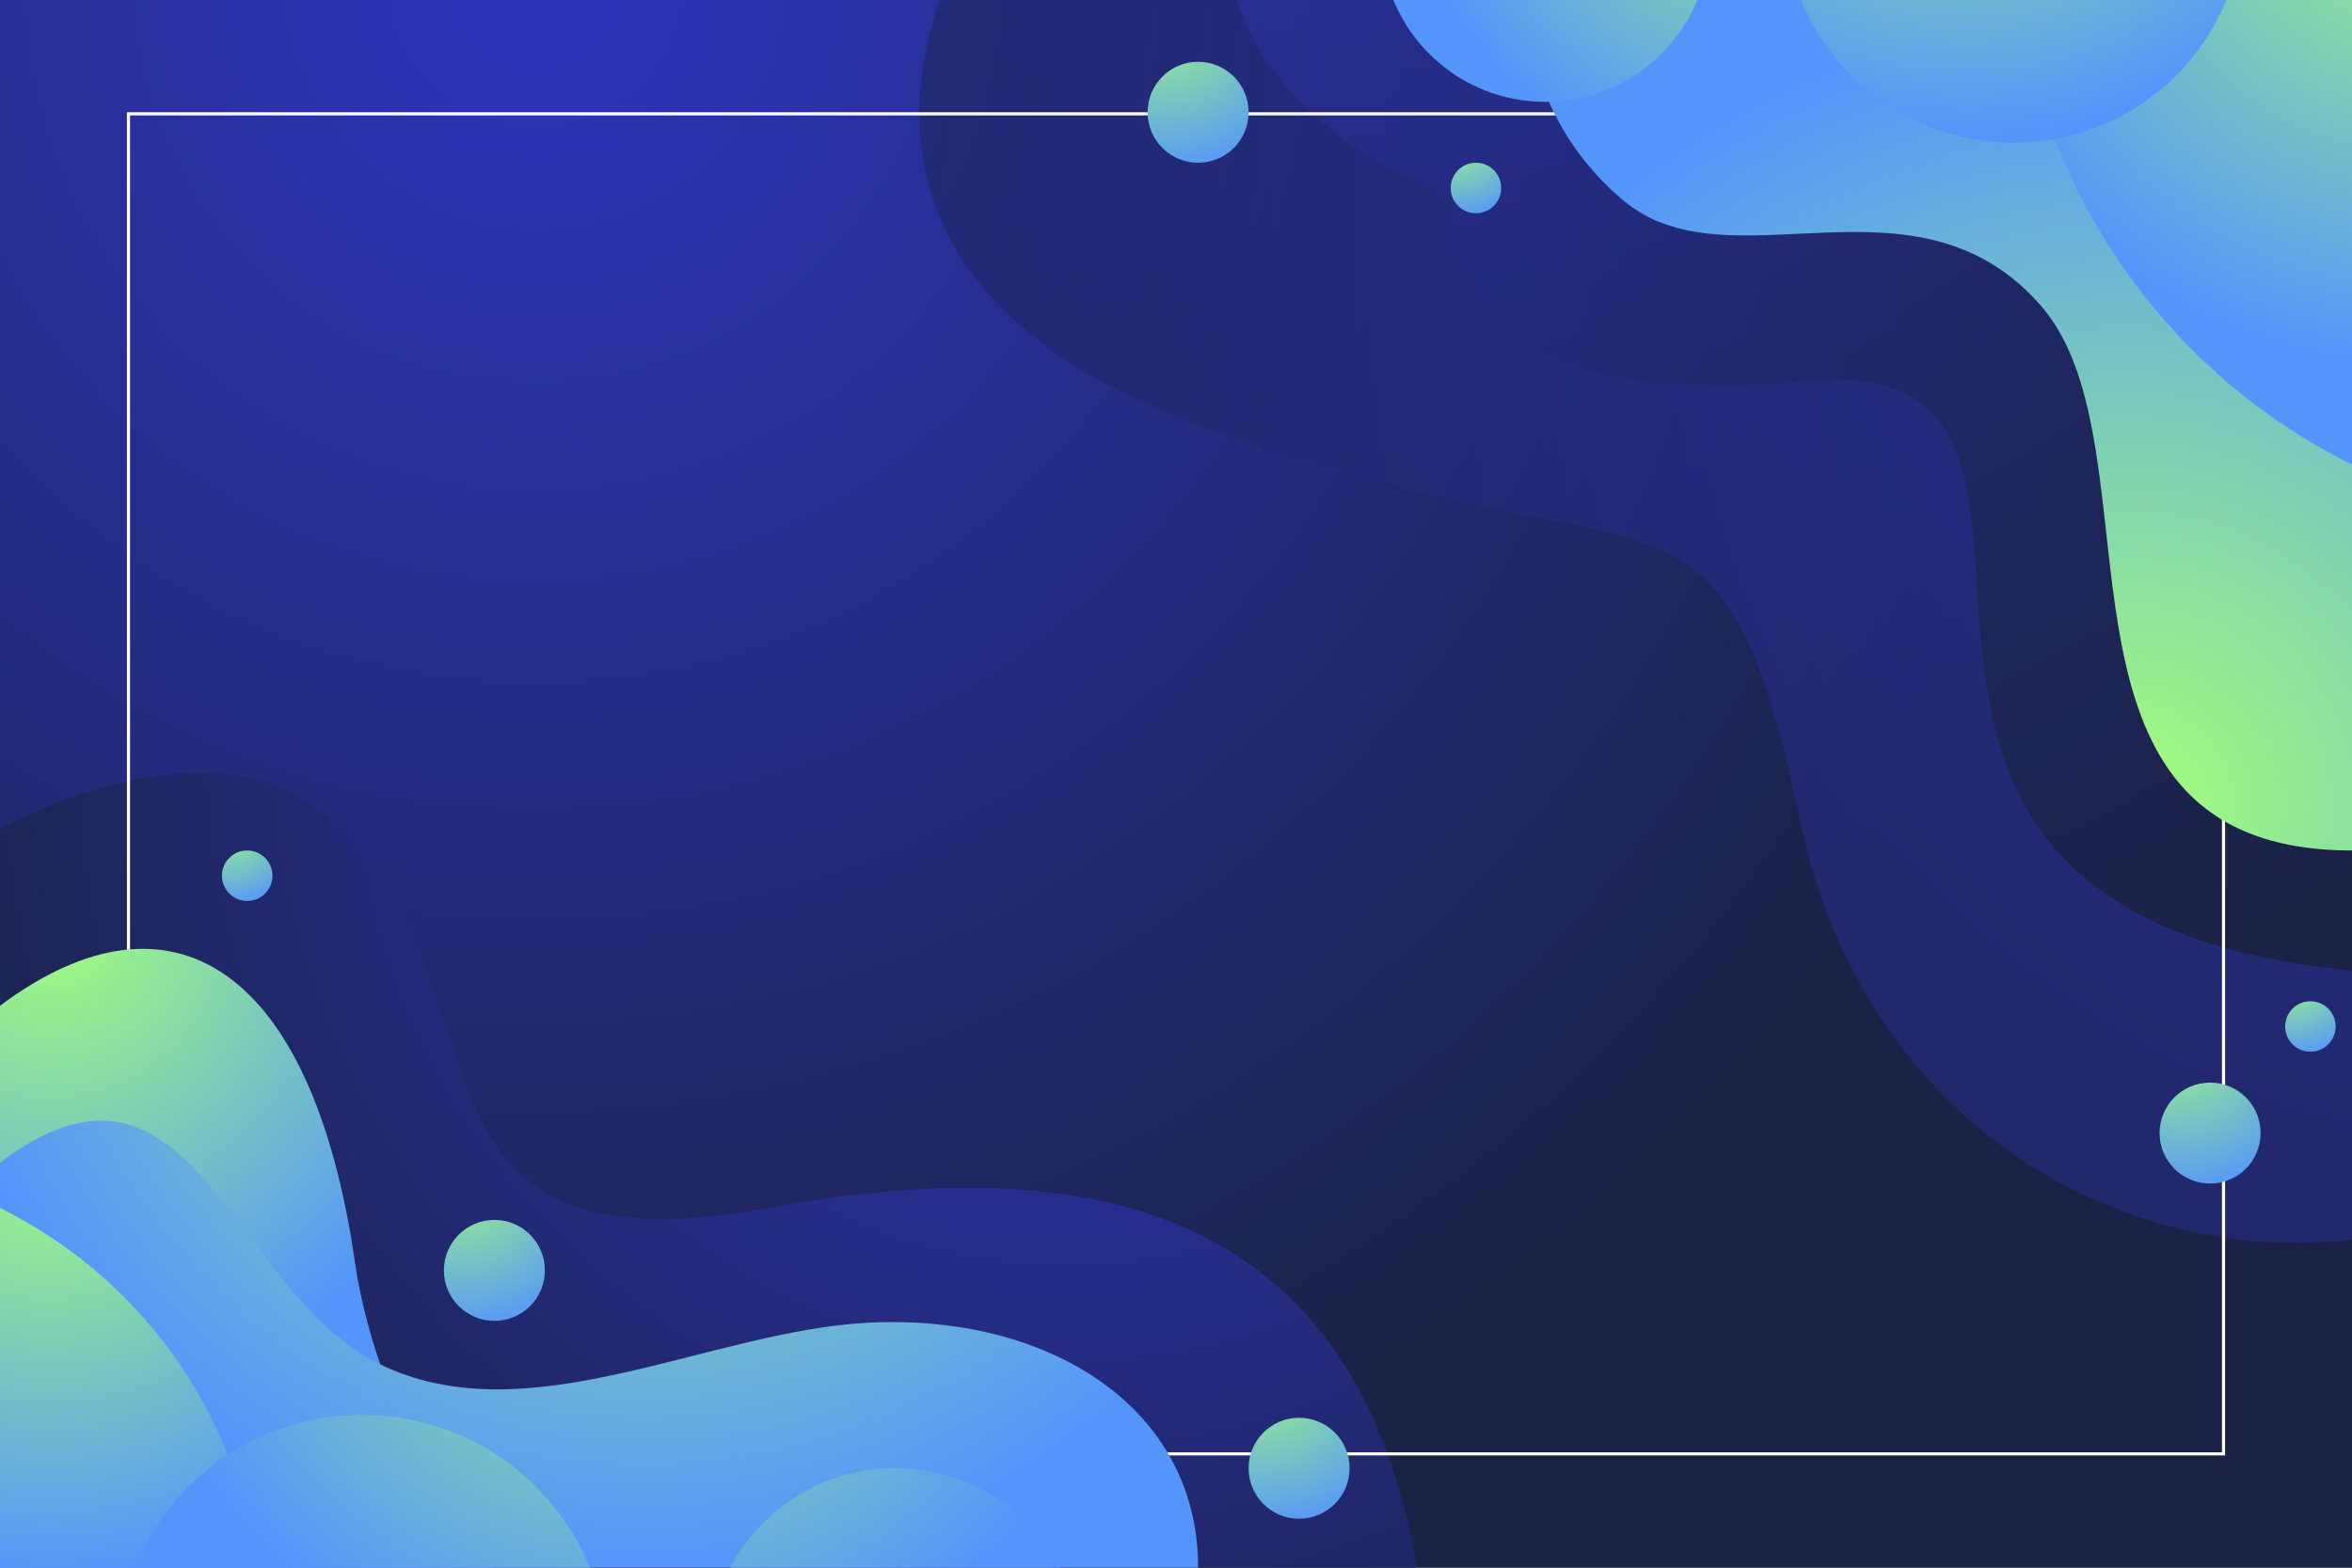 <?xml version="1.0" encoding="utf-8"?>
<!-- Generator: Adobe Illustrator 27.5.0, SVG Export Plug-In . SVG Version: 6.00 Build 0)  -->
<svg version="1.1" xmlns="http://www.w3.org/2000/svg" xmlns:xlink="http://www.w3.org/1999/xlink" x="0px" y="0px"
	 viewBox="0 0 750 500" style="enable-background:new 0 0 750 500;" xml:space="preserve">
<rect x="0" y="0" width="750" height="500" fill="#808080" stroke="none"/>
<g id="BACKGROUND">
	<g>
		<g>
			<radialGradient id="SVGID_1_" cx="170.708" cy="-6.767" r="530.047" gradientUnits="userSpaceOnUse">
				<stop  offset="0.017" style="stop-color:#2E34BA"/>
				<stop  offset="0.972" style="stop-color:#1A2246"/>
			</radialGradient>
			<rect style="fill:url(#SVGID_1_);" width="750" height="500"/>
		</g>
		<g style="opacity:0.62;">
			
				<radialGradient id="SVGID_00000137092350377864460600000017910585795282998917_" cx="814.557" cy="87.133" r="667.398" gradientUnits="userSpaceOnUse">
				<stop  offset="0.017" style="stop-color:#2E34BA"/>
				<stop  offset="0.972" style="stop-color:#1A2246"/>
			</radialGradient>
			<path style="fill:url(#SVGID_00000137092350377864460600000017910585795282998917_);" d="M382.052,135.626
				c147.233,54.482,166.161,2.994,192.182,126.844C594.32,358.073,676.015,404.11,750,395.423V0H299.648
				C286.807,37.31,283.911,99.311,382.052,135.626z"/>
			
				<radialGradient id="SVGID_00000150084479828949290160000018244722477242616207_" cx="440.225" cy="-182.832" r="568.973" gradientUnits="userSpaceOnUse">
				<stop  offset="0.017" style="stop-color:#2E34BA"/>
				<stop  offset="0.972" style="stop-color:#1A2246"/>
			</radialGradient>
			<path style="fill:url(#SVGID_00000150084479828949290160000018244722477242616207_);" d="M462.985,63.094
				c0,0-11.707,70.278,111.249,58.455C692.283,110.199,550.77,290.174,750,309.605V0H394.253
				C401.068,20.462,418.911,45.322,462.985,63.094z"/>
		</g>
		
			<radialGradient id="SVGID_00000124135328249211348030000003053681999497683098_" cx="340.371" cy="232.758" r="403.031" gradientUnits="userSpaceOnUse">
			<stop  offset="0.017" style="stop-color:#2E34BA"/>
			<stop  offset="0.972" style="stop-color:#1A2246"/>
		</radialGradient>
		<path style="fill:url(#SVGID_00000124135328249211348030000003053681999497683098_);" d="M244.847,385.28
			c-115.485,21.354-85.545-58.423-129.353-114.027C81.775,228.456,24.567,251.537,0,264.44V500h451.866
			C431.886,382.097,343.579,367.024,244.847,385.28z"/>
		<g>
			<path style="fill:#FFFFFF;" d="M708.531,36.806v426.388H41.469V36.806H708.531 M709.531,35.806H40.469v428.388h669.061V35.806
				L709.531,35.806z"/>
		</g>
	</g>
</g>
<g id="OBJECTS">
	<g>
		<g>
			<g>
				
					<radialGradient id="SVGID_00000090990482828340891270000010620613861886923694_" cx="16.163" cy="294.42" r="151.023" gradientUnits="userSpaceOnUse">
					<stop  offset="0.011" style="stop-color:#A2FF7B"/>
					<stop  offset="0.989" style="stop-color:#5495FC"/>
				</radialGradient>
				<path style="fill:url(#SVGID_00000090990482828340891270000010620613861886923694_);" d="M0,500h157.654
					c0,0-36.332-41.264-44.541-97.853C99.576,308.833,54.877,279.749,0,320.774V500z"/>
				
					<radialGradient id="SVGID_00000068645225602418687220000014968029044500921228_" cx="206.076" cy="269.043" r="235.735" gradientUnits="userSpaceOnUse">
					<stop  offset="0.011" style="stop-color:#A2FF7B"/>
					<stop  offset="0.989" style="stop-color:#5495FC"/>
				</radialGradient>
				<path style="fill:url(#SVGID_00000068645225602418687220000014968029044500921228_);" d="M382.052,500
					c0-51.701-48.372-80.993-104.951-78.145c-51.423,2.589-108.928,36.495-156.385,13.051C73.512,411.588,61.219,324.32,0,370.883
					V500H382.052z"/>
			</g>
			
				<radialGradient id="SVGID_00000001654466082438510160000016631971090298123672_" cx="16.042" cy="361.654" r="143.384" gradientUnits="userSpaceOnUse">
				<stop  offset="0.011" style="stop-color:#A2FF7B"/>
				<stop  offset="0.989" style="stop-color:#5495FC"/>
			</radialGradient>
			<path style="fill:url(#SVGID_00000001654466082438510160000016631971090298123672_);" d="M81.845,500
				C75.502,449.517,43.851,406.913,0,385.28V500H81.845z"/>
			
				<radialGradient id="SVGID_00000126299542648175325720000009118352322025862053_" cx="201.165" cy="371.367" r="170.786" gradientUnits="userSpaceOnUse">
				<stop  offset="0.011" style="stop-color:#A2FF7B"/>
				<stop  offset="0.989" style="stop-color:#5495FC"/>
			</radialGradient>
			<path style="fill:url(#SVGID_00000126299542648175325720000009118352322025862053_);" d="M188.151,500
				c-11.738-28.582-39.845-48.71-72.658-48.71c-32.813,0-60.919,20.129-72.658,48.71H188.151z"/>
			
				<radialGradient id="SVGID_00000170244759456683033020000013048405643026255792_" cx="201.165" cy="371.367" r="170.786" gradientUnits="userSpaceOnUse">
				<stop  offset="0.011" style="stop-color:#A2FF7B"/>
				<stop  offset="0.989" style="stop-color:#5495FC"/>
			</radialGradient>
			<path style="fill:url(#SVGID_00000170244759456683033020000013048405643026255792_);" d="M337.991,500
				c-9.971-18.859-29.782-31.712-52.599-31.712c-22.817,0-42.628,12.853-52.599,31.712H337.991z"/>
		</g>
		<g>
			<g>
				
					<radialGradient id="SVGID_00000181047221763255893230000015901545395168536709_" cx="678.6" cy="257.503" r="257.142" gradientUnits="userSpaceOnUse">
					<stop  offset="0.011" style="stop-color:#A2FF7B"/>
					<stop  offset="0.989" style="stop-color:#5495FC"/>
				</radialGradient>
				<path style="fill:url(#SVGID_00000181047221763255893230000015901545395168536709_);" d="M486.369,0
					c0.884,17.438,6.866,43.126,31.008,63.719c33.837,28.861,93.198-12.156,133.361,33.71C690.9,143.296,644.3,271.253,750,271.253
					V0L486.369,0z"/>
			</g>
			
				<radialGradient id="SVGID_00000000219182498043038460000006973839750204707754_" cx="776.962" cy="-53.337" r="172.862" gradientUnits="userSpaceOnUse">
				<stop  offset="0.011" style="stop-color:#A2FF7B"/>
				<stop  offset="0.989" style="stop-color:#5495FC"/>
			</radialGradient>
			<path style="fill:url(#SVGID_00000000219182498043038460000006973839750204707754_);" d="M644.3,0
				c8.192,65.197,49.068,120.218,105.7,148.157V0L644.3,0z"/>
			
				<radialGradient id="SVGID_00000090981417251314807270000012466928168610590641_" cx="627.327" cy="-97.624" r="143.069" gradientUnits="userSpaceOnUse">
				<stop  offset="0.011" style="stop-color:#A2FF7B"/>
				<stop  offset="0.989" style="stop-color:#5495FC"/>
			</radialGradient>
			<path style="fill:url(#SVGID_00000090981417251314807270000012466928168610590641_);" d="M574.234,0
				c10.966,26.7,37.222,45.504,67.875,45.504S699.018,26.7,709.984,0L574.234,0z"/>
			
				<radialGradient id="SVGID_00000065049384117364650720000017619514649220992427_" cx="566.936" cy="-65.415" r="125.83" gradientUnits="userSpaceOnUse">
				<stop  offset="0.011" style="stop-color:#A2FF7B"/>
				<stop  offset="0.989" style="stop-color:#5495FC"/>
			</radialGradient>
			<path style="fill:url(#SVGID_00000065049384117364650720000017619514649220992427_);" d="M444.305,0
				c7.829,19.063,26.576,32.488,48.461,32.488S533.397,19.063,541.226,0L444.305,0z"/>
			
				<radialGradient id="SVGID_00000142866322789620562990000006909299168600313256_" cx="370.111" cy="0.685" r="57.113" gradientUnits="userSpaceOnUse">
				<stop  offset="0.011" style="stop-color:#A2FF7B"/>
				<stop  offset="0.989" style="stop-color:#5495FC"/>
			</radialGradient>
			<circle style="fill:url(#SVGID_00000142866322789620562990000006909299168600313256_);" cx="382.052" cy="35.806" r="16.102"/>
			
				<radialGradient id="SVGID_00000071518352534616503810000016468555068355617664_" cx="692.807" cy="326.262" r="57.113" gradientUnits="userSpaceOnUse">
				<stop  offset="0.011" style="stop-color:#A2FF7B"/>
				<stop  offset="0.989" style="stop-color:#5495FC"/>
			</radialGradient>
			<circle style="fill:url(#SVGID_00000071518352534616503810000016468555068355617664_);" cx="704.748" cy="361.383" r="16.102"/>
			
				<radialGradient id="SVGID_00000106834196113040006270000007494069324907125913_" cx="402.316" cy="433.168" r="57.113" gradientUnits="userSpaceOnUse">
				<stop  offset="0.011" style="stop-color:#A2FF7B"/>
				<stop  offset="0.989" style="stop-color:#5495FC"/>
			</radialGradient>
			<circle style="fill:url(#SVGID_00000106834196113040006270000007494069324907125913_);" cx="414.257" cy="468.288" r="16.102"/>
			
				<radialGradient id="SVGID_00000098925895884119207720000010654186666046348479_" cx="145.713" cy="370.063" r="57.113" gradientUnits="userSpaceOnUse">
				<stop  offset="0.011" style="stop-color:#A2FF7B"/>
				<stop  offset="0.989" style="stop-color:#5495FC"/>
			</radialGradient>
			<circle style="fill:url(#SVGID_00000098925895884119207720000010654186666046348479_);" cx="157.654" cy="405.183" r="16.102"/>
			
				<radialGradient id="SVGID_00000174598777824292966480000010394378479627069875_" cx="464.671" cy="42.399" r="28.556" gradientUnits="userSpaceOnUse">
				<stop  offset="0.011" style="stop-color:#A2FF7B"/>
				<stop  offset="0.989" style="stop-color:#5495FC"/>
			</radialGradient>
			<circle style="fill:url(#SVGID_00000174598777824292966480000010394378479627069875_);" cx="470.642" cy="59.96" r="8.051"/>
			
				<radialGradient id="SVGID_00000118373001837974701890000018184725156720212373_" cx="730.766" cy="309.83" r="28.556" gradientUnits="userSpaceOnUse">
				<stop  offset="0.011" style="stop-color:#A2FF7B"/>
				<stop  offset="0.989" style="stop-color:#5495FC"/>
			</radialGradient>
			<circle style="fill:url(#SVGID_00000118373001837974701890000018184725156720212373_);" cx="736.736" cy="327.391" r="8.051"/>
			
				<radialGradient id="SVGID_00000106134690271800806640000005438556270551912324_" cx="72.857" cy="261.744" r="28.556" gradientUnits="userSpaceOnUse">
				<stop  offset="0.011" style="stop-color:#A2FF7B"/>
				<stop  offset="0.989" style="stop-color:#5495FC"/>
			</radialGradient>
			<circle style="fill:url(#SVGID_00000106134690271800806640000005438556270551912324_);" cx="78.827" cy="279.304" r="8.051"/>
		</g>
	</g>
</g>
</svg>
